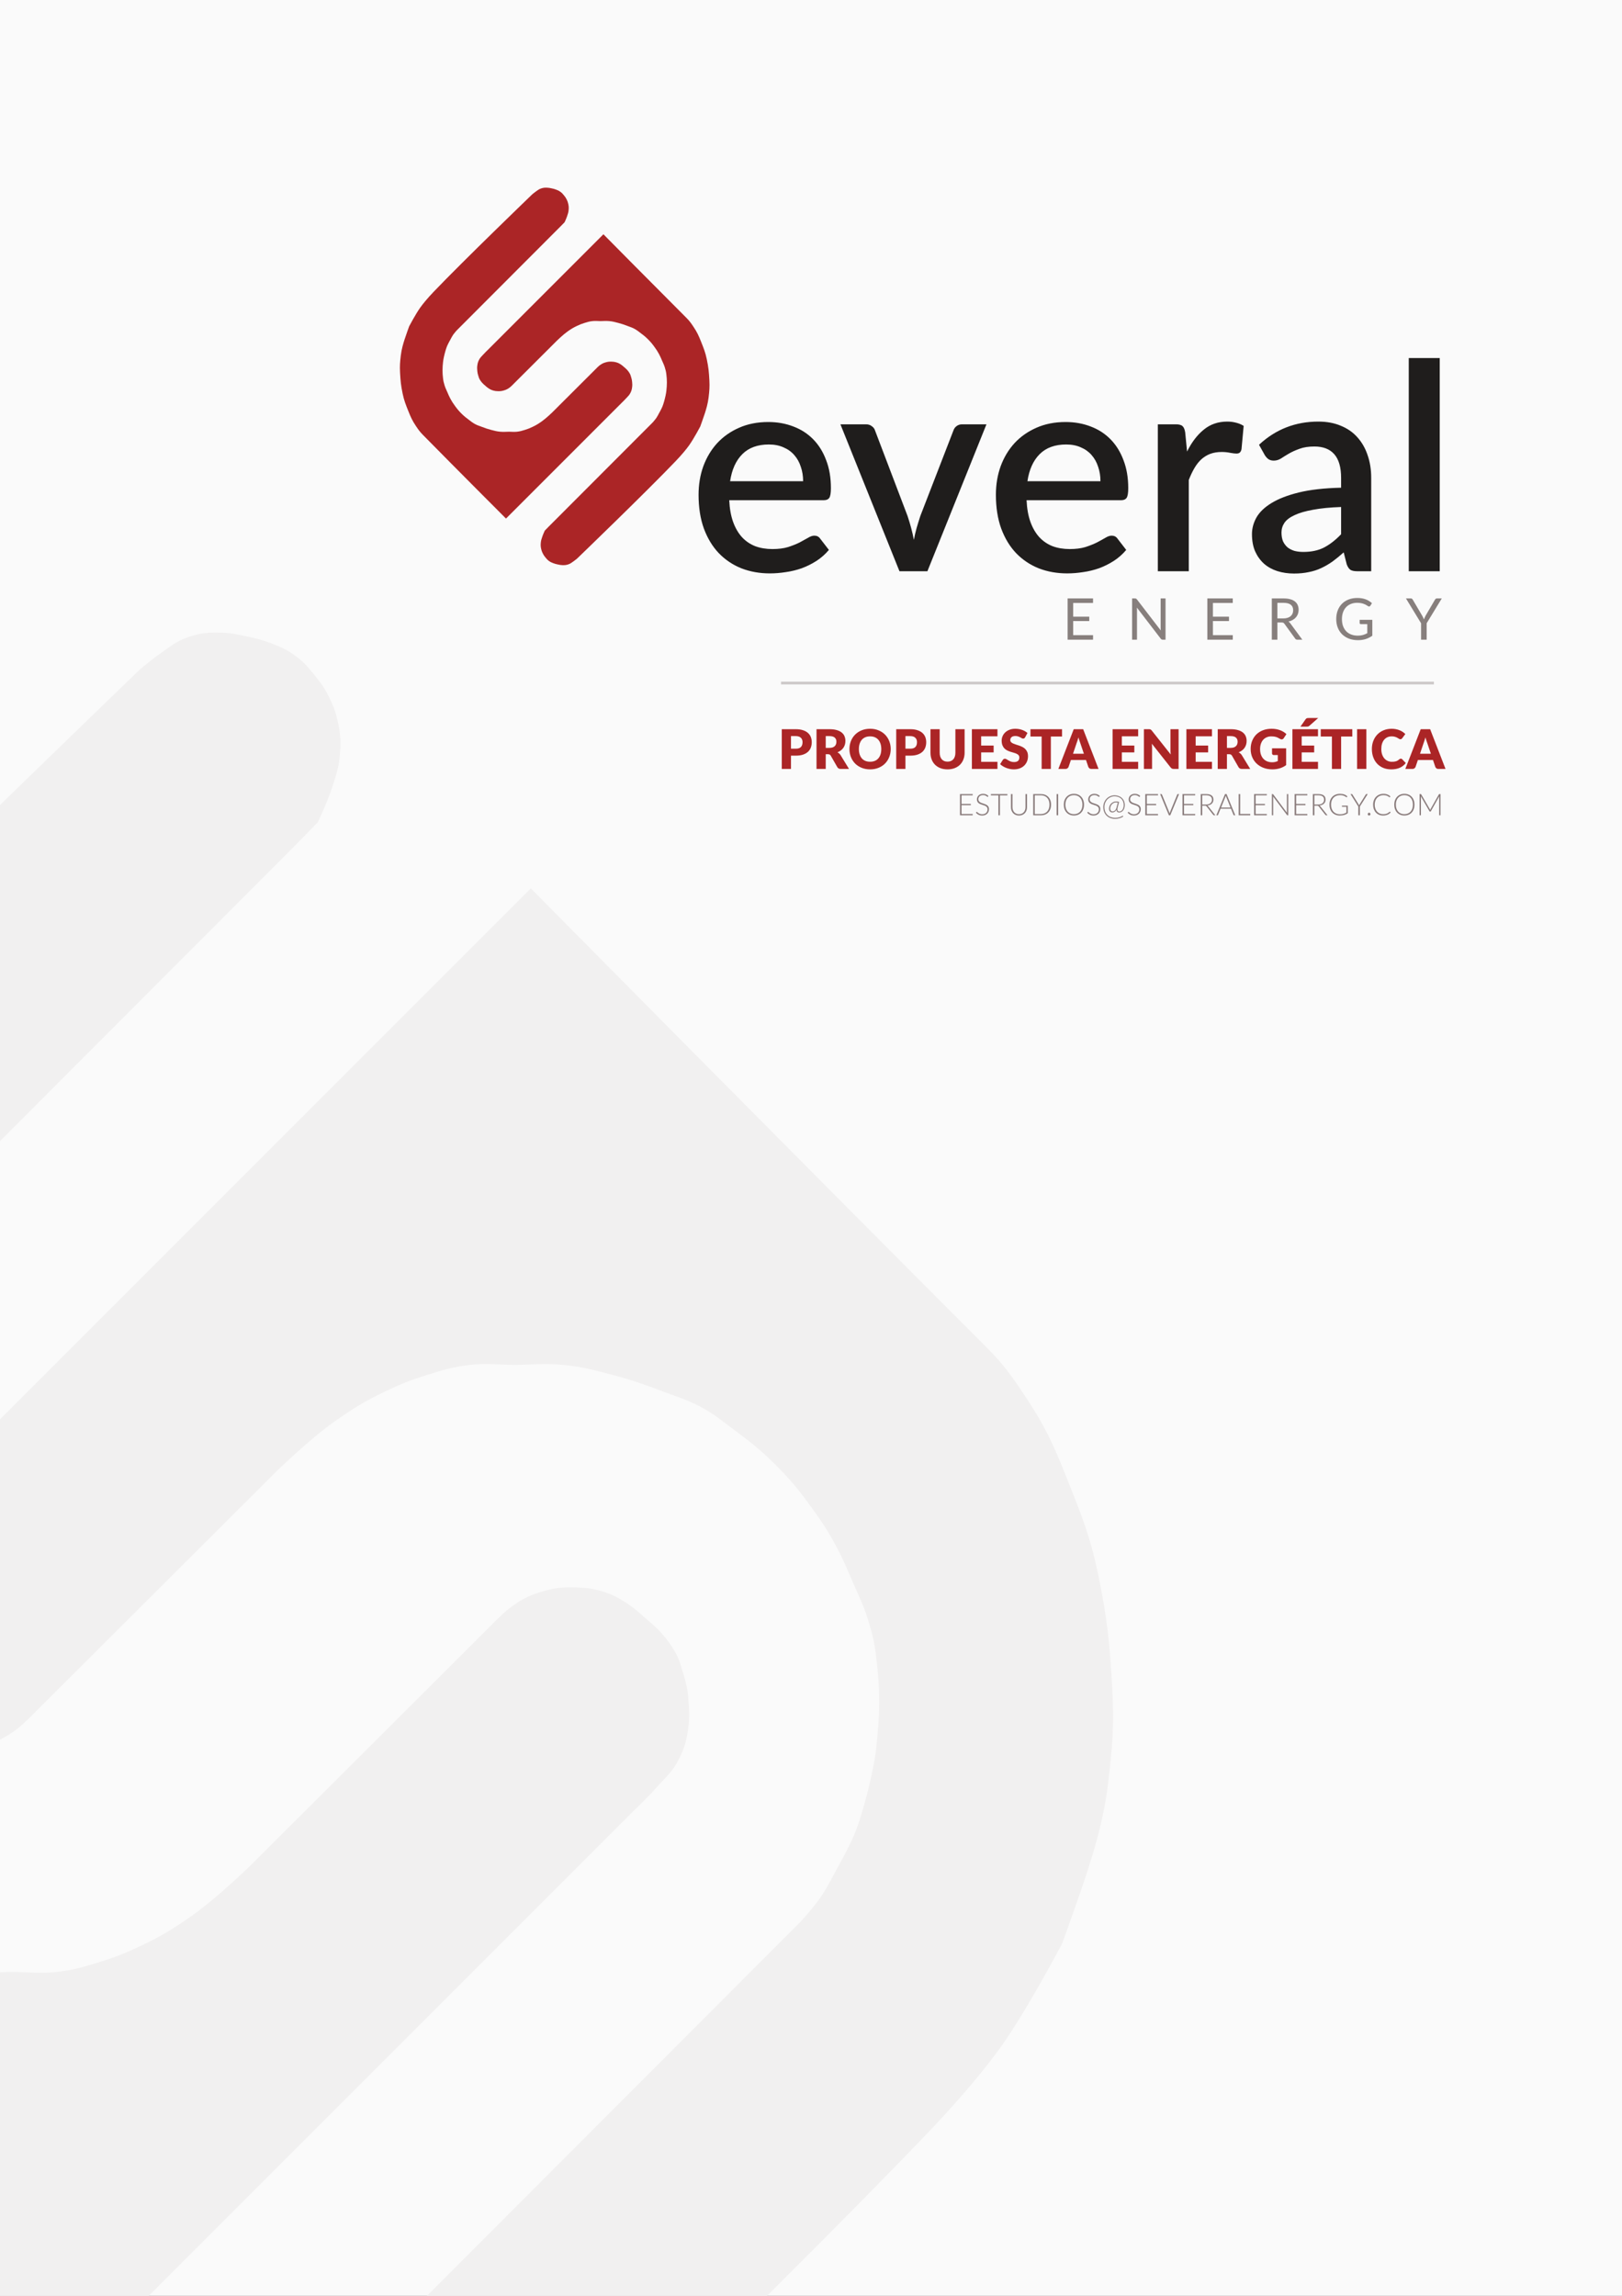 <svg width="595" height="842" viewBox="0 0 595 842" fill="none" xmlns="http://www.w3.org/2000/svg">
<rect x="0" y="0" width="595" height="842" fill="#333333" stroke="none"/>
<g clip-path="url(#clip0_2225_13351)">
<rect width="595" height="842" fill="#FAFAFA"/>
<path d="M-168.516 729.714C-101.38 798.004 -1.421 897.964 -1.421 897.964L231.9 664.642C231.9 664.642 237.335 659.468 240.526 655.88C244.103 651.859 246.669 649.889 249.085 645.08C251.172 640.926 251.841 638.274 252.481 633.669C253.065 629.465 252.811 627.032 252.481 622.801C252.196 619.139 251.64 617.079 250.58 613.563C249.576 610.234 249.17 608.397 247.387 605.412C245.819 602.789 244.784 601.392 242.768 599.095C240.54 596.556 239.001 595.401 236.451 593.186C234.23 591.257 233.053 590.069 230.609 588.431C226.914 585.954 224.63 584.698 220.353 583.473C216.952 582.498 214.922 582.301 211.387 582.182C206.773 582.027 204.087 582.249 199.636 583.473C194.83 584.793 192.185 586.068 188.089 588.907C185.016 591.035 180.956 595.291 180.956 595.291L91.839 684.205C91.839 684.205 79.613 696.092 70.715 702.341C63.745 707.235 59.656 709.819 51.968 713.48C46.151 716.251 42.77 717.614 36.617 719.526C30.582 721.4 27.135 722.47 20.858 723.194C14.534 723.923 10.126 723.194 4.556 723.194C-1.014 723.194 -6.323 723.872 -13.24 723.194C-20.431 722.488 -24.387 721.363 -31.376 719.526C-38.694 717.602 -42.708 716.16 -49.783 713.48C-56.008 711.123 -59.724 710.176 -65.474 706.824C-69.34 704.57 -71.264 702.914 -74.848 700.235L-75.182 699.985C-81.477 695.279 -85.145 692.537 -90.81 686.922C-96.638 681.145 -99.581 677.537 -104.395 670.892C-108.319 665.474 -110.403 662.319 -113.565 656.424C-116.201 651.508 -117.322 648.567 -119.542 643.45C-121.811 638.222 -123.355 635.376 -125.044 629.933C-126.741 624.462 -127.526 621.293 -128.169 615.601C-128.873 609.354 -129.187 605.789 -129.187 599.503C-129.187 593.11 -128.772 589.497 -128.169 583.133C-127.559 576.706 -125.044 566.899 -125.044 566.899C-125.044 566.899 -122.644 557.184 -120.221 551.276C-118.043 545.964 -113.565 538.167 -113.565 538.167C-113.565 538.167 -110.124 531.349 -107.316 527.367C-104.894 523.933 -100.455 519.08 -100.455 519.08L108.413 309.94L116.564 301.585C116.564 301.585 120.048 294.232 121.658 289.291C123.165 284.667 124.197 282.043 124.647 277.2C125.092 272.412 124.986 269.605 123.968 264.906C123.195 261.34 122.502 259.36 120.911 256.076C119.215 252.573 117.924 250.748 115.477 247.721C112.765 244.366 111.149 242.427 107.598 239.978C104.649 237.944 102.722 237.189 99.379 235.902C95.985 234.596 93.97 234.145 90.413 233.389C86.821 232.625 84.779 232.122 81.107 232.03C76.673 231.919 74.062 232.057 69.832 233.389C64.901 234.941 62.594 237.023 58.352 239.978C55.47 241.985 51.288 245.547 51.288 245.547C51.288 245.547 -86.41 378.136 -147.12 441.646C-158.685 453.745 -168.206 465.148 -173.95 473.231C-183.702 486.954 -196.365 511.065 -196.365 511.065C-196.365 511.065 -202.954 529.291 -205.603 537.555C-208.252 545.82 -211.614 556.761 -213.142 569.48C-214.769 583.017 -215.437 590.779 -214.704 604.393C-213.815 620.906 -212.903 630.111 -209.542 646.303C-206.625 660.352 -203.304 668.429 -197.995 681.759C-193.162 693.894 -190.089 700.708 -182.848 711.578C-177.844 719.091 -174.844 723.277 -168.516 729.714Z" fill="#F1F0F0"/>
<path d="M361.82 494.051C294.063 426.294 194.725 325.801 194.725 325.801L-38.596 559.122C-38.596 559.122 -44.031 564.297 -47.222 567.885C-50.798 571.906 -53.364 573.876 -55.781 578.685C-57.868 582.839 -58.537 585.491 -59.177 590.096C-59.761 594.3 -59.507 596.733 -59.177 600.964C-58.892 604.625 -58.336 606.685 -57.275 610.202C-56.271 613.531 -55.866 615.367 -54.083 618.353C-52.515 620.976 -51.48 622.373 -49.464 624.67C-47.235 627.209 -45.697 628.364 -43.147 630.579C-40.926 632.508 -39.748 633.696 -37.305 635.334C-33.61 637.811 -31.326 639.067 -27.049 640.292C-23.648 641.266 -21.618 641.464 -18.082 641.583C-13.469 641.738 -10.783 641.516 -6.332 640.292C-1.526 638.971 1.119 637.697 5.216 634.858C8.289 632.729 12.348 628.473 12.348 628.473L101.465 539.56C101.465 539.56 113.691 527.673 122.589 521.424C129.559 516.53 133.648 513.946 141.337 510.285C147.154 507.514 150.535 506.151 156.688 504.239C162.722 502.365 166.169 501.295 172.446 500.571C178.77 499.842 183.178 500.571 188.748 500.571C194.318 500.571 199.628 499.893 206.544 500.571C213.736 501.277 217.692 502.402 224.68 504.239C231.998 506.163 236.012 507.605 243.088 510.285C249.313 512.642 253.028 513.589 258.778 516.941C262.644 519.194 264.568 520.851 268.152 523.53L268.487 523.78C274.781 528.486 278.449 531.227 284.114 536.843C289.942 542.62 292.885 546.228 297.699 552.873C301.623 558.291 303.707 561.446 306.869 567.341C309.506 572.257 310.626 575.197 312.846 580.315C315.115 585.543 316.66 588.389 318.348 593.832C320.046 599.303 320.831 602.472 321.473 608.164C322.177 614.411 322.492 617.975 322.492 624.262C322.492 630.655 322.077 634.268 321.473 640.632C320.863 647.059 318.348 656.866 318.348 656.866C318.348 656.866 315.948 666.581 313.526 672.489C311.347 677.801 306.869 685.598 306.869 685.598C306.869 685.598 303.428 692.416 300.62 696.398C298.199 699.832 293.759 704.685 293.759 704.685L84.891 913.825L76.74 922.18C76.74 922.18 73.257 929.533 71.646 934.474C70.139 939.098 69.108 941.722 68.657 946.565C68.212 951.352 68.318 954.159 69.337 958.859C70.109 962.425 70.802 964.405 72.393 967.689C74.09 971.192 75.38 973.017 77.827 976.044C80.539 979.399 82.155 981.338 85.706 983.787C88.656 985.821 90.582 986.576 93.925 987.863C97.319 989.169 99.334 989.62 102.891 990.376C106.484 991.14 108.525 991.642 112.197 991.734C116.631 991.846 119.242 991.708 123.472 990.376C128.403 988.824 130.71 986.741 134.952 983.787C137.834 981.779 142.016 978.217 142.016 978.217C142.016 978.217 279.714 845.629 340.424 782.119C351.989 770.02 361.51 758.617 367.254 750.534C377.006 736.811 389.669 712.7 389.669 712.7C389.669 712.7 396.258 694.474 398.907 686.209C401.556 677.945 404.918 667.004 406.446 654.285C408.073 640.748 408.741 632.986 408.008 619.372C407.12 602.859 406.208 593.653 402.846 577.462C399.929 563.413 396.609 555.336 391.299 542.005C386.466 529.871 383.393 523.057 376.152 512.186C371.148 504.673 368.203 500.434 361.82 494.051Z" fill="#F1F0F0"/>
<path d="M291.917 274.58C292.797 274.58 293.431 274.37 293.817 273.95C294.204 273.53 294.397 272.943 294.397 272.19C294.397 271.857 294.347 271.553 294.247 271.28C294.147 271.007 293.994 270.773 293.787 270.58C293.587 270.38 293.331 270.227 293.017 270.12C292.711 270.013 292.344 269.96 291.917 269.96H290.157V274.58H291.917ZM291.917 267.43C292.944 267.43 293.824 267.553 294.557 267.8C295.297 268.04 295.904 268.373 296.377 268.8C296.857 269.227 297.211 269.73 297.437 270.31C297.664 270.89 297.777 271.517 297.777 272.19C297.777 272.917 297.661 273.583 297.427 274.19C297.194 274.797 296.837 275.317 296.357 275.75C295.877 276.183 295.267 276.523 294.527 276.77C293.794 277.01 292.924 277.13 291.917 277.13H290.157V282H286.777V267.43H291.917ZM304.262 274.28C304.722 274.28 305.112 274.223 305.432 274.11C305.759 273.99 306.026 273.827 306.232 273.62C306.439 273.413 306.589 273.173 306.682 272.9C306.776 272.62 306.822 272.32 306.822 272C306.822 271.36 306.612 270.86 306.192 270.5C305.779 270.14 305.136 269.96 304.262 269.96H302.902V274.28H304.262ZM311.442 282H308.382C307.816 282 307.409 281.787 307.162 281.36L304.742 277.13C304.629 276.95 304.502 276.82 304.362 276.74C304.222 276.653 304.022 276.61 303.762 276.61H302.902V282H299.522V267.43H304.262C305.316 267.43 306.212 267.54 306.952 267.76C307.699 267.973 308.306 268.273 308.772 268.66C309.246 269.047 309.589 269.503 309.802 270.03C310.016 270.557 310.122 271.13 310.122 271.75C310.122 272.223 310.059 272.67 309.932 273.09C309.806 273.51 309.619 273.9 309.372 274.26C309.126 274.613 308.819 274.93 308.452 275.21C308.092 275.49 307.676 275.72 307.202 275.9C307.422 276.013 307.629 276.157 307.822 276.33C308.016 276.497 308.189 276.697 308.342 276.93L311.442 282ZM326.743 274.71C326.743 275.763 326.56 276.743 326.193 277.65C325.833 278.557 325.323 279.347 324.663 280.02C324.003 280.687 323.206 281.21 322.273 281.59C321.346 281.97 320.316 282.16 319.183 282.16C318.05 282.16 317.016 281.97 316.083 281.59C315.15 281.21 314.35 280.687 313.683 280.02C313.023 279.347 312.51 278.557 312.143 277.65C311.783 276.743 311.603 275.763 311.603 274.71C311.603 273.657 311.783 272.677 312.143 271.77C312.51 270.863 313.023 270.077 313.683 269.41C314.35 268.743 315.15 268.22 316.083 267.84C317.016 267.46 318.05 267.27 319.183 267.27C320.316 267.27 321.346 267.463 322.273 267.85C323.206 268.23 324.003 268.753 324.663 269.42C325.323 270.087 325.833 270.873 326.193 271.78C326.56 272.687 326.743 273.663 326.743 274.71ZM323.283 274.71C323.283 273.99 323.19 273.343 323.003 272.77C322.816 272.19 322.546 271.7 322.193 271.3C321.846 270.9 321.42 270.593 320.913 270.38C320.406 270.167 319.83 270.06 319.183 270.06C318.53 270.06 317.946 270.167 317.433 270.38C316.926 270.593 316.496 270.9 316.143 271.3C315.796 271.7 315.53 272.19 315.343 272.77C315.156 273.343 315.063 273.99 315.063 274.71C315.063 275.437 315.156 276.09 315.343 276.67C315.53 277.243 315.796 277.73 316.143 278.13C316.496 278.53 316.926 278.837 317.433 279.05C317.946 279.257 318.53 279.36 319.183 279.36C319.83 279.36 320.406 279.257 320.913 279.05C321.42 278.837 321.846 278.53 322.193 278.13C322.546 277.73 322.816 277.243 323.003 276.67C323.19 276.09 323.283 275.437 323.283 274.71ZM333.902 274.58C334.782 274.58 335.415 274.37 335.802 273.95C336.189 273.53 336.382 272.943 336.382 272.19C336.382 271.857 336.332 271.553 336.232 271.28C336.132 271.007 335.979 270.773 335.772 270.58C335.572 270.38 335.315 270.227 335.002 270.12C334.695 270.013 334.329 269.96 333.902 269.96H332.142V274.58H333.902ZM333.902 267.43C334.929 267.43 335.809 267.553 336.542 267.8C337.282 268.04 337.889 268.373 338.362 268.8C338.842 269.227 339.195 269.73 339.422 270.31C339.649 270.89 339.762 271.517 339.762 272.19C339.762 272.917 339.645 273.583 339.412 274.19C339.179 274.797 338.822 275.317 338.342 275.75C337.862 276.183 337.252 276.523 336.512 276.77C335.779 277.01 334.909 277.13 333.902 277.13H332.142V282H328.762V267.43H333.902ZM347.587 279.33C348.04 279.33 348.444 279.257 348.797 279.11C349.157 278.957 349.46 278.74 349.707 278.46C349.954 278.18 350.14 277.84 350.267 277.44C350.4 277.033 350.467 276.573 350.467 276.06V267.43H353.847V276.06C353.847 276.953 353.7 277.773 353.407 278.52C353.12 279.267 352.707 279.91 352.167 280.45C351.627 280.99 350.97 281.41 350.197 281.71C349.424 282.01 348.554 282.16 347.587 282.16C346.614 282.16 345.74 282.01 344.967 281.71C344.194 281.41 343.537 280.99 342.997 280.45C342.457 279.91 342.044 279.267 341.757 278.52C341.47 277.773 341.327 276.953 341.327 276.06V267.43H344.707V276.05C344.707 276.563 344.77 277.023 344.897 277.43C345.03 277.83 345.22 278.173 345.467 278.46C345.714 278.74 346.014 278.957 346.367 279.11C346.727 279.257 347.134 279.33 347.587 279.33ZM359.917 270.03V273.43H364.497V275.93H359.917V279.4H365.897V282H356.517V267.43H365.897V270.03H359.917ZM376.062 270.39C375.962 270.55 375.856 270.67 375.742 270.75C375.636 270.83 375.496 270.87 375.322 270.87C375.169 270.87 375.002 270.823 374.822 270.73C374.649 270.63 374.449 270.52 374.222 270.4C374.002 270.28 373.749 270.173 373.462 270.08C373.176 269.98 372.849 269.93 372.482 269.93C371.849 269.93 371.376 270.067 371.062 270.34C370.756 270.607 370.602 270.97 370.602 271.43C370.602 271.723 370.696 271.967 370.882 272.16C371.069 272.353 371.312 272.52 371.612 272.66C371.919 272.8 372.266 272.93 372.652 273.05C373.046 273.163 373.446 273.293 373.852 273.44C374.259 273.58 374.656 273.747 375.042 273.94C375.436 274.133 375.782 274.38 376.082 274.68C376.389 274.98 376.636 275.347 376.822 275.78C377.009 276.207 377.102 276.723 377.102 277.33C377.102 278.003 376.986 278.633 376.752 279.22C376.519 279.807 376.179 280.32 375.732 280.76C375.292 281.193 374.746 281.537 374.092 281.79C373.446 282.037 372.709 282.16 371.882 282.16C371.429 282.16 370.966 282.113 370.492 282.02C370.026 281.927 369.572 281.797 369.132 281.63C368.692 281.457 368.279 281.253 367.892 281.02C367.506 280.787 367.169 280.527 366.882 280.24L367.882 278.66C367.962 278.547 368.066 278.453 368.192 278.38C368.326 278.3 368.469 278.26 368.622 278.26C368.822 278.26 369.022 278.323 369.222 278.45C369.429 278.577 369.659 278.717 369.912 278.87C370.172 279.023 370.469 279.163 370.802 279.29C371.136 279.417 371.529 279.48 371.982 279.48C372.596 279.48 373.072 279.347 373.412 279.08C373.752 278.807 373.922 278.377 373.922 277.79C373.922 277.45 373.829 277.173 373.642 276.96C373.456 276.747 373.209 276.57 372.902 276.43C372.602 276.29 372.259 276.167 371.872 276.06C371.486 275.953 371.089 275.837 370.682 275.71C370.276 275.577 369.879 275.417 369.492 275.23C369.106 275.037 368.759 274.787 368.452 274.48C368.152 274.167 367.909 273.78 367.722 273.32C367.536 272.853 367.442 272.28 367.442 271.6C367.442 271.053 367.552 270.52 367.772 270C367.992 269.48 368.316 269.017 368.742 268.61C369.169 268.203 369.692 267.88 370.312 267.64C370.932 267.393 371.642 267.27 372.442 267.27C372.889 267.27 373.322 267.307 373.742 267.38C374.169 267.447 374.572 267.55 374.952 267.69C375.332 267.823 375.686 267.987 376.012 268.18C376.346 268.367 376.642 268.58 376.902 268.82L376.062 270.39ZM389.586 270.11H385.486V282H382.106V270.11H378.006V267.43H389.586V270.11ZM397.608 276.43L396.258 272.44C396.158 272.187 396.051 271.89 395.938 271.55C395.825 271.203 395.711 270.83 395.598 270.43C395.498 270.837 395.391 271.213 395.278 271.56C395.165 271.907 395.058 272.207 394.958 272.46L393.618 276.43H397.608ZM402.978 282H400.358C400.065 282 399.828 281.933 399.648 281.8C399.468 281.66 399.331 281.483 399.238 281.27L398.378 278.73H392.838L391.978 281.27C391.905 281.457 391.771 281.627 391.578 281.78C391.391 281.927 391.158 282 390.878 282H388.238L393.878 267.43H397.338L402.978 282ZM411.532 270.03V273.43H416.112V275.93H411.532V279.4H417.512V282H408.132V267.43H417.512V270.03H411.532ZM432.347 267.43V282H430.587C430.327 282 430.107 281.96 429.927 281.88C429.754 281.793 429.58 281.647 429.407 281.44L422.537 272.75C422.564 273.01 422.58 273.263 422.587 273.51C422.6 273.75 422.607 273.977 422.607 274.19V282H419.627V267.43H421.407C421.554 267.43 421.677 267.437 421.777 267.45C421.877 267.463 421.967 267.49 422.047 267.53C422.127 267.563 422.204 267.613 422.277 267.68C422.35 267.747 422.434 267.837 422.527 267.95L429.457 276.7C429.424 276.42 429.4 276.15 429.387 275.89C429.374 275.623 429.367 275.373 429.367 275.14V267.43H432.347ZM438.604 270.03V273.43H443.184V275.93H438.604V279.4H444.584V282H435.204V267.43H444.584V270.03H438.604ZM451.439 274.28C451.899 274.28 452.289 274.223 452.609 274.11C452.935 273.99 453.202 273.827 453.409 273.62C453.615 273.413 453.765 273.173 453.859 272.9C453.952 272.62 453.999 272.32 453.999 272C453.999 271.36 453.789 270.86 453.369 270.5C452.955 270.14 452.312 269.96 451.439 269.96H450.079V274.28H451.439ZM458.619 282H455.559C454.992 282 454.585 281.787 454.339 281.36L451.919 277.13C451.805 276.95 451.679 276.82 451.539 276.74C451.399 276.653 451.199 276.61 450.939 276.61H450.079V282H446.699V267.43H451.439C452.492 267.43 453.389 267.54 454.129 267.76C454.875 267.973 455.482 268.273 455.949 268.66C456.422 269.047 456.765 269.503 456.979 270.03C457.192 270.557 457.299 271.13 457.299 271.75C457.299 272.223 457.235 272.67 457.109 273.09C456.982 273.51 456.795 273.9 456.549 274.26C456.302 274.613 455.995 274.93 455.629 275.21C455.269 275.49 454.852 275.72 454.379 275.9C454.599 276.013 454.805 276.157 454.999 276.33C455.192 276.497 455.365 276.697 455.519 276.93L458.619 282ZM466.619 274.45H471.799V280.6C471.053 281.147 470.256 281.543 469.409 281.79C468.569 282.037 467.689 282.16 466.769 282.16C465.569 282.16 464.476 281.973 463.489 281.6C462.509 281.22 461.669 280.7 460.969 280.04C460.269 279.373 459.729 278.587 459.349 277.68C458.969 276.767 458.779 275.777 458.779 274.71C458.779 273.623 458.959 272.627 459.319 271.72C459.679 270.807 460.193 270.02 460.859 269.36C461.533 268.7 462.343 268.187 463.289 267.82C464.243 267.453 465.306 267.27 466.479 267.27C467.086 267.27 467.656 267.32 468.189 267.42C468.723 267.52 469.213 267.657 469.659 267.83C470.113 268.003 470.526 268.21 470.899 268.45C471.273 268.69 471.606 268.95 471.899 269.23L470.919 270.72C470.766 270.953 470.566 271.097 470.319 271.15C470.079 271.203 469.819 271.143 469.539 270.97C469.273 270.81 469.019 270.673 468.779 270.56C468.546 270.44 468.306 270.343 468.059 270.27C467.813 270.197 467.553 270.143 467.279 270.11C467.006 270.077 466.699 270.06 466.359 270.06C465.726 270.06 465.156 270.173 464.649 270.4C464.143 270.62 463.709 270.933 463.349 271.34C462.996 271.747 462.723 272.237 462.529 272.81C462.336 273.377 462.239 274.01 462.239 274.71C462.239 275.483 462.346 276.17 462.559 276.77C462.773 277.37 463.073 277.877 463.459 278.29C463.853 278.703 464.319 279.02 464.859 279.24C465.406 279.453 466.009 279.56 466.669 279.56C467.076 279.56 467.443 279.52 467.769 279.44C468.103 279.36 468.426 279.253 468.739 279.12V276.91H467.299C467.086 276.91 466.919 276.853 466.799 276.74C466.679 276.627 466.619 276.483 466.619 276.31V274.45ZM477.502 270.03V273.43H482.082V275.93H477.502V279.4H483.482V282H474.102V267.43H483.482V270.03H477.502ZM483.552 263.33L480.322 266.18C480.242 266.253 480.166 266.31 480.092 266.35C480.019 266.39 479.942 266.42 479.862 266.44C479.782 266.46 479.696 266.473 479.602 266.48C479.516 266.487 479.416 266.49 479.302 266.49H477.042L478.932 263.79C479.012 263.683 479.089 263.6 479.162 263.54C479.242 263.473 479.326 263.427 479.412 263.4C479.506 263.367 479.609 263.347 479.722 263.34C479.842 263.333 479.979 263.33 480.132 263.33H483.552ZM496.067 270.11H491.967V282H488.587V270.11H484.487V267.43H496.067V270.11ZM501.215 282H497.815V267.43H501.215V282ZM513.876 278.23C513.956 278.23 514.036 278.247 514.116 278.28C514.196 278.307 514.272 278.357 514.346 278.43L515.686 279.84C515.099 280.607 514.362 281.187 513.476 281.58C512.596 281.967 511.552 282.16 510.346 282.16C509.239 282.16 508.246 281.973 507.366 281.6C506.492 281.22 505.749 280.7 505.136 280.04C504.529 279.373 504.062 278.587 503.736 277.68C503.409 276.767 503.246 275.777 503.246 274.71C503.246 273.623 503.422 272.627 503.776 271.72C504.129 270.807 504.626 270.02 505.266 269.36C505.906 268.7 506.672 268.187 507.566 267.82C508.459 267.453 509.442 267.27 510.516 267.27C511.062 267.27 511.576 267.32 512.056 267.42C512.542 267.513 512.996 267.647 513.416 267.82C513.836 267.987 514.222 268.19 514.576 268.43C514.929 268.67 515.242 268.93 515.516 269.21L514.376 270.74C514.302 270.833 514.216 270.92 514.116 271C514.016 271.073 513.876 271.11 513.696 271.11C513.576 271.11 513.462 271.083 513.356 271.03C513.249 270.977 513.136 270.913 513.016 270.84C512.896 270.76 512.762 270.677 512.616 270.59C512.476 270.497 512.306 270.413 512.106 270.34C511.912 270.26 511.682 270.193 511.416 270.14C511.156 270.087 510.849 270.06 510.496 270.06C509.936 270.06 509.422 270.163 508.956 270.37C508.496 270.577 508.096 270.88 507.756 271.28C507.422 271.673 507.162 272.16 506.976 272.74C506.796 273.313 506.706 273.97 506.706 274.71C506.706 275.457 506.806 276.12 507.006 276.7C507.212 277.28 507.489 277.77 507.836 278.17C508.189 278.563 508.599 278.863 509.066 279.07C509.532 279.277 510.032 279.38 510.566 279.38C510.872 279.38 511.152 279.367 511.406 279.34C511.659 279.307 511.896 279.257 512.116 279.19C512.336 279.117 512.542 279.023 512.736 278.91C512.929 278.79 513.126 278.64 513.326 278.46C513.406 278.393 513.492 278.34 513.586 278.3C513.679 278.253 513.776 278.23 513.876 278.23ZM524.891 276.43L523.541 272.44C523.441 272.187 523.335 271.89 523.221 271.55C523.108 271.203 522.995 270.83 522.881 270.43C522.781 270.837 522.675 271.213 522.561 271.56C522.448 271.907 522.341 272.207 522.241 272.46L520.901 276.43H524.891ZM530.261 282H527.641C527.348 282 527.111 281.933 526.931 281.8C526.751 281.66 526.615 281.483 526.521 281.27L525.661 278.73H520.121L519.261 281.27C519.188 281.457 519.055 281.627 518.861 281.78C518.675 281.927 518.441 282 518.161 282H515.521L521.161 267.43H524.621L530.261 282Z" fill="#AB2526"/>
<path d="M356.819 291.217V291.685H352.722V294.831H356.132V295.287H352.722V298.532H356.819V299H352.155V291.217H356.819ZM362.444 292.163C362.411 292.226 362.363 292.257 362.301 292.257C362.253 292.257 362.191 292.224 362.114 292.158C362.04 292.088 361.939 292.013 361.811 291.932C361.683 291.848 361.521 291.771 361.327 291.701C361.136 291.632 360.9 291.597 360.618 291.597C360.335 291.597 360.086 291.637 359.87 291.718C359.657 291.799 359.477 291.909 359.331 292.048C359.188 292.187 359.078 292.349 359.001 292.532C358.927 292.715 358.891 292.908 358.891 293.109C358.891 293.373 358.946 293.592 359.056 293.764C359.169 293.936 359.318 294.083 359.501 294.204C359.684 294.325 359.892 294.428 360.123 294.512C360.357 294.593 360.597 294.673 360.843 294.754C361.089 294.835 361.327 294.924 361.558 295.023C361.793 295.119 362.002 295.24 362.185 295.386C362.368 295.533 362.515 295.715 362.625 295.931C362.739 296.144 362.796 296.409 362.796 296.728C362.796 297.055 362.739 297.363 362.625 297.652C362.515 297.938 362.354 298.188 362.141 298.4C361.928 298.613 361.668 298.782 361.36 298.906C361.052 299.028 360.7 299.088 360.304 299.088C359.791 299.088 359.349 298.998 358.979 298.819C358.608 298.635 358.284 298.386 358.005 298.07L358.159 297.828C358.203 297.773 358.254 297.746 358.313 297.746C358.346 297.746 358.388 297.768 358.44 297.812C358.491 297.856 358.553 297.911 358.627 297.977C358.7 298.039 358.788 298.109 358.891 298.186C358.993 298.259 359.112 298.329 359.248 298.395C359.384 298.457 359.54 298.51 359.716 298.554C359.892 298.598 360.091 298.62 360.315 298.62C360.623 298.62 360.898 298.575 361.14 298.483C361.382 298.388 361.586 298.259 361.751 298.098C361.919 297.937 362.048 297.746 362.136 297.526C362.224 297.302 362.268 297.064 362.268 296.811C362.268 296.536 362.211 296.31 362.097 296.134C361.987 295.955 361.84 295.806 361.657 295.689C361.474 295.568 361.265 295.467 361.03 295.386C360.799 295.306 360.561 295.227 360.315 295.15C360.069 295.073 359.829 294.987 359.595 294.891C359.364 294.796 359.156 294.675 358.973 294.528C358.79 294.378 358.641 294.193 358.528 293.973C358.418 293.749 358.363 293.471 358.363 293.137C358.363 292.877 358.412 292.625 358.511 292.383C358.61 292.141 358.755 291.929 358.946 291.745C359.136 291.558 359.371 291.41 359.65 291.3C359.932 291.186 360.253 291.129 360.612 291.129C361.015 291.129 361.377 291.194 361.696 291.322C362.018 291.45 362.312 291.646 362.576 291.91L362.444 292.163ZM369.538 291.217V291.696H366.805V299H366.244V291.696H363.494V291.217H369.538ZM373.795 298.598C374.169 298.598 374.502 298.534 374.796 298.406C375.093 298.274 375.344 298.092 375.549 297.861C375.754 297.63 375.91 297.359 376.017 297.047C376.127 296.732 376.182 296.393 376.182 296.03V291.217H376.743V296.03C376.743 296.459 376.675 296.86 376.539 297.234C376.403 297.605 376.207 297.929 375.951 298.208C375.698 298.483 375.388 298.699 375.021 298.857C374.658 299.015 374.249 299.094 373.795 299.094C373.34 299.094 372.929 299.015 372.563 298.857C372.2 298.699 371.89 298.483 371.633 298.208C371.38 297.929 371.186 297.605 371.05 297.234C370.914 296.86 370.847 296.459 370.847 296.03V291.217H371.413V296.024C371.413 296.387 371.466 296.727 371.573 297.042C371.683 297.354 371.838 297.625 372.04 297.856C372.245 298.087 372.495 298.268 372.788 298.4C373.085 298.532 373.421 298.598 373.795 298.598ZM385.564 295.106C385.564 295.707 385.474 296.248 385.294 296.728C385.114 297.209 384.861 297.618 384.535 297.955C384.209 298.292 383.818 298.551 383.364 298.73C382.909 298.91 382.405 299 381.851 299H379.013V291.217H381.851C382.405 291.217 382.909 291.307 383.364 291.487C383.818 291.667 384.209 291.925 384.535 292.262C384.861 292.6 385.114 293.009 385.294 293.489C385.474 293.969 385.564 294.508 385.564 295.106ZM384.981 295.106C384.981 294.563 384.905 294.079 384.755 293.654C384.605 293.229 384.392 292.869 384.117 292.576C383.846 292.283 383.518 292.059 383.133 291.905C382.748 291.751 382.32 291.674 381.851 291.674H379.58V298.543H381.851C382.32 298.543 382.748 298.466 383.133 298.312C383.518 298.158 383.846 297.935 384.117 297.641C384.392 297.348 384.605 296.989 384.755 296.563C384.905 296.138 384.981 295.652 384.981 295.106ZM388.168 299H387.601V291.217H388.168V299ZM397.654 295.106C397.654 295.707 397.564 296.254 397.384 296.745C397.204 297.233 396.951 297.651 396.625 297.999C396.299 298.344 395.908 298.611 395.454 298.802C394.999 298.989 394.495 299.083 393.941 299.083C393.395 299.083 392.894 298.989 392.44 298.802C391.985 298.611 391.594 298.344 391.268 297.999C390.942 297.651 390.687 297.233 390.504 296.745C390.324 296.254 390.234 295.707 390.234 295.106C390.234 294.508 390.324 293.966 390.504 293.478C390.687 292.987 390.942 292.569 391.268 292.224C391.594 291.876 391.985 291.606 392.44 291.415C392.894 291.225 393.395 291.129 393.941 291.129C394.495 291.129 394.999 291.225 395.454 291.415C395.908 291.602 396.299 291.87 396.625 292.218C396.951 292.567 397.204 292.987 397.384 293.478C397.564 293.966 397.654 294.508 397.654 295.106ZM397.071 295.106C397.071 294.563 396.995 294.076 396.845 293.643C396.695 293.21 396.482 292.844 396.207 292.543C395.936 292.242 395.608 292.013 395.223 291.855C394.838 291.694 394.41 291.613 393.941 291.613C393.479 291.613 393.056 291.694 392.671 291.855C392.289 292.013 391.959 292.242 391.681 292.543C391.406 292.844 391.191 293.21 391.037 293.643C390.887 294.076 390.812 294.563 390.812 295.106C390.812 295.652 390.887 296.142 391.037 296.574C391.191 297.003 391.406 297.368 391.681 297.669C391.959 297.97 392.289 298.199 392.671 298.356C393.056 298.514 393.479 298.593 393.941 298.593C394.41 298.593 394.838 298.514 395.223 298.356C395.608 298.199 395.936 297.97 396.207 297.669C396.482 297.368 396.695 297.003 396.845 296.574C396.995 296.142 397.071 295.652 397.071 295.106ZM403.278 292.163C403.245 292.226 403.198 292.257 403.135 292.257C403.088 292.257 403.025 292.224 402.948 292.158C402.875 292.088 402.774 292.013 402.646 291.932C402.518 291.848 402.356 291.771 402.162 291.701C401.971 291.632 401.735 291.597 401.452 291.597C401.17 291.597 400.921 291.637 400.704 291.718C400.492 291.799 400.312 291.909 400.165 292.048C400.022 292.187 399.912 292.349 399.835 292.532C399.762 292.715 399.725 292.908 399.725 293.109C399.725 293.373 399.78 293.592 399.89 293.764C400.004 293.936 400.153 294.083 400.336 294.204C400.519 294.325 400.726 294.428 400.957 294.512C401.192 294.593 401.432 294.673 401.678 294.754C401.924 294.835 402.162 294.924 402.393 295.023C402.628 295.119 402.837 295.24 403.02 295.386C403.203 295.533 403.35 295.715 403.46 295.931C403.574 296.144 403.63 296.409 403.63 296.728C403.63 297.055 403.574 297.363 403.46 297.652C403.35 297.938 403.189 298.188 402.976 298.4C402.763 298.613 402.503 298.782 402.195 298.906C401.887 299.028 401.535 299.088 401.139 299.088C400.626 299.088 400.184 298.998 399.813 298.819C399.443 298.635 399.119 298.386 398.84 298.07L398.994 297.828C399.038 297.773 399.089 297.746 399.148 297.746C399.181 297.746 399.223 297.768 399.274 297.812C399.326 297.856 399.388 297.911 399.461 297.977C399.535 298.039 399.623 298.109 399.725 298.186C399.828 298.259 399.947 298.329 400.083 298.395C400.219 298.457 400.374 298.51 400.55 298.554C400.726 298.598 400.926 298.62 401.15 298.62C401.458 298.62 401.733 298.575 401.975 298.483C402.217 298.388 402.42 298.259 402.585 298.098C402.754 297.937 402.882 297.746 402.97 297.526C403.058 297.302 403.102 297.064 403.102 296.811C403.102 296.536 403.046 296.31 402.932 296.134C402.822 295.955 402.675 295.806 402.492 295.689C402.309 295.568 402.1 295.467 401.865 295.386C401.634 295.306 401.396 295.227 401.15 295.15C400.904 295.073 400.664 294.987 400.429 294.891C400.198 294.796 399.991 294.675 399.808 294.528C399.625 294.378 399.476 294.193 399.362 293.973C399.252 293.749 399.197 293.471 399.197 293.137C399.197 292.877 399.247 292.625 399.346 292.383C399.445 292.141 399.59 291.929 399.78 291.745C399.971 291.558 400.206 291.41 400.484 291.3C400.767 291.186 401.088 291.129 401.447 291.129C401.85 291.129 402.211 291.194 402.53 291.322C402.853 291.45 403.146 291.646 403.41 291.91L403.278 292.163ZM410.555 297.966C410.232 297.966 409.988 297.882 409.823 297.713C409.662 297.541 409.577 297.295 409.57 296.976C409.365 297.317 409.132 297.564 408.872 297.718C408.615 297.869 408.336 297.944 408.036 297.944C407.83 297.944 407.652 297.909 407.502 297.839C407.352 297.766 407.227 297.667 407.128 297.542C407.029 297.418 406.954 297.271 406.903 297.102C406.855 296.934 406.831 296.752 406.831 296.558C406.831 296.246 406.89 295.935 407.007 295.623C407.128 295.308 407.302 295.025 407.53 294.776C407.761 294.523 408.043 294.318 408.377 294.16C408.71 294.002 409.09 293.923 409.515 293.923C409.709 293.923 409.891 293.94 410.06 293.973C410.232 294.006 410.386 294.054 410.522 294.116L410.021 296.024C409.977 296.193 409.944 296.345 409.922 296.481C409.904 296.613 409.895 296.732 409.895 296.838C409.895 297 409.915 297.132 409.955 297.234C409.995 297.333 410.049 297.412 410.115 297.471C410.184 297.53 410.263 297.57 410.351 297.592C410.439 297.61 410.531 297.619 410.626 297.619C410.835 297.619 411.035 297.564 411.226 297.454C411.416 297.344 411.585 297.189 411.732 296.987C411.878 296.782 411.994 296.534 412.078 296.244C412.166 295.955 412.21 295.63 412.21 295.271C412.21 294.728 412.12 294.255 411.941 293.852C411.765 293.445 411.523 293.108 411.215 292.84C410.91 292.572 410.555 292.372 410.148 292.24C409.741 292.108 409.308 292.042 408.85 292.042C408.347 292.042 407.871 292.14 407.42 292.334C406.972 292.528 406.578 292.8 406.237 293.148C405.9 293.496 405.63 293.912 405.429 294.396C405.231 294.877 405.132 295.405 405.132 295.98C405.132 296.629 405.234 297.201 405.44 297.696C405.649 298.188 405.931 298.6 406.287 298.934C406.642 299.264 407.057 299.513 407.53 299.682C408.006 299.854 408.512 299.941 409.048 299.941C409.59 299.941 410.085 299.878 410.533 299.754C410.984 299.629 411.392 299.447 411.759 299.209C411.785 299.191 411.816 299.181 411.853 299.181C411.904 299.181 411.941 299.207 411.963 299.259L412.045 299.462C411.634 299.733 411.182 299.942 410.687 300.089C410.195 300.236 409.649 300.309 409.048 300.309C408.443 300.309 407.878 300.212 407.354 300.018C406.829 299.827 406.373 299.546 405.984 299.176C405.595 298.809 405.289 298.358 405.066 297.823C404.842 297.284 404.73 296.67 404.73 295.98C404.73 295.368 404.838 294.8 405.055 294.275C405.271 293.751 405.566 293.296 405.94 292.912C406.314 292.526 406.75 292.226 407.249 292.009C407.748 291.789 408.281 291.679 408.85 291.679C409.341 291.679 409.812 291.756 410.263 291.91C410.714 292.061 411.112 292.288 411.457 292.592C411.805 292.893 412.082 293.267 412.287 293.714C412.496 294.162 412.601 294.681 412.601 295.271C412.601 295.671 412.547 296.035 412.441 296.365C412.335 296.695 412.188 296.98 412.001 297.218C411.818 297.453 411.601 297.636 411.352 297.768C411.103 297.9 410.837 297.966 410.555 297.966ZM408.135 297.581C408.267 297.581 408.402 297.559 408.542 297.515C408.685 297.471 408.82 297.392 408.949 297.278C409.081 297.161 409.203 297.005 409.317 296.811C409.431 296.613 409.526 296.362 409.603 296.057L410.043 294.352C409.955 294.327 409.863 294.308 409.768 294.297C409.676 294.283 409.568 294.275 409.444 294.275C409.114 294.275 408.813 294.343 408.542 294.479C408.274 294.611 408.045 294.785 407.854 295.001C407.667 295.218 407.52 295.462 407.414 295.733C407.311 296.001 407.26 296.272 407.26 296.547C407.26 296.694 407.278 296.831 407.315 296.959C407.352 297.084 407.407 297.192 407.48 297.284C407.553 297.376 407.643 297.449 407.75 297.504C407.86 297.555 407.988 297.581 408.135 297.581ZM418.115 292.163C418.082 292.226 418.034 292.257 417.972 292.257C417.924 292.257 417.862 292.224 417.785 292.158C417.711 292.088 417.611 292.013 417.482 291.932C417.354 291.848 417.193 291.771 416.998 291.701C416.808 291.632 416.571 291.597 416.289 291.597C416.006 291.597 415.757 291.637 415.541 291.718C415.328 291.799 415.148 291.909 415.002 292.048C414.859 292.187 414.749 292.349 414.672 292.532C414.598 292.715 414.562 292.908 414.562 293.109C414.562 293.373 414.617 293.592 414.727 293.764C414.84 293.936 414.989 294.083 415.172 294.204C415.356 294.325 415.563 294.428 415.794 294.512C416.028 294.593 416.269 294.673 416.514 294.754C416.76 294.835 416.998 294.924 417.229 295.023C417.464 295.119 417.673 295.24 417.856 295.386C418.04 295.533 418.186 295.715 418.296 295.931C418.41 296.144 418.467 296.409 418.467 296.728C418.467 297.055 418.41 297.363 418.296 297.652C418.186 297.938 418.025 298.188 417.812 298.4C417.6 298.613 417.339 298.782 417.031 298.906C416.723 299.028 416.371 299.088 415.975 299.088C415.462 299.088 415.02 298.998 414.65 298.819C414.279 298.635 413.955 298.386 413.676 298.07L413.83 297.828C413.874 297.773 413.926 297.746 413.984 297.746C414.017 297.746 414.059 297.768 414.111 297.812C414.162 297.856 414.224 297.911 414.298 297.977C414.371 298.039 414.459 298.109 414.562 298.186C414.664 298.259 414.784 298.329 414.919 298.395C415.055 298.457 415.211 298.51 415.387 298.554C415.563 298.598 415.763 298.62 415.986 298.62C416.294 298.62 416.569 298.575 416.811 298.483C417.053 298.388 417.257 298.259 417.422 298.098C417.59 297.937 417.719 297.746 417.807 297.526C417.895 297.302 417.939 297.064 417.939 296.811C417.939 296.536 417.882 296.31 417.768 296.134C417.658 295.955 417.512 295.806 417.328 295.689C417.145 295.568 416.936 295.467 416.701 295.386C416.47 295.306 416.232 295.227 415.986 295.15C415.741 295.073 415.5 294.987 415.266 294.891C415.035 294.796 414.828 294.675 414.644 294.528C414.461 294.378 414.312 294.193 414.199 293.973C414.089 293.749 414.034 293.471 414.034 293.137C414.034 292.877 414.083 292.625 414.182 292.383C414.281 292.141 414.426 291.929 414.617 291.745C414.807 291.558 415.042 291.41 415.321 291.3C415.603 291.186 415.924 291.129 416.283 291.129C416.687 291.129 417.048 291.194 417.367 291.322C417.689 291.45 417.983 291.646 418.247 291.91L418.115 292.163ZM424.791 291.217V291.685H420.694V294.831H424.104V295.287H420.694V298.532H424.791V299H420.127V291.217H424.791ZM425.581 291.217H426.027C426.078 291.217 426.12 291.232 426.153 291.261C426.186 291.287 426.212 291.322 426.23 291.366L428.881 297.823C428.951 297.992 429.008 298.171 429.052 298.362C429.092 298.164 429.145 297.984 429.211 297.823L431.857 291.366C431.875 291.326 431.901 291.291 431.934 291.261C431.97 291.232 432.014 291.217 432.066 291.217H432.506L429.294 299H428.793L425.581 291.217ZM438.435 291.217V291.685H434.338V294.831H437.748V295.287H434.338V298.532H438.435V299H433.771V291.217H438.435ZM441.024 295.48V299H440.463V291.217H442.448C443.346 291.217 444.017 291.392 444.461 291.74C444.905 292.085 445.127 292.592 445.127 293.263C445.127 293.56 445.075 293.832 444.973 294.077C444.87 294.323 444.721 294.539 444.527 294.726C444.336 294.91 444.105 295.062 443.834 295.183C443.563 295.3 443.257 295.377 442.916 295.414C443.004 295.469 443.082 295.542 443.152 295.634L445.831 299H445.341C445.282 299 445.231 298.989 445.187 298.967C445.147 298.945 445.106 298.908 445.066 298.857L442.575 295.7C442.512 295.619 442.444 295.562 442.371 295.529C442.301 295.496 442.191 295.48 442.041 295.48H441.024ZM441.024 295.062H442.377C442.721 295.062 443.029 295.022 443.301 294.941C443.576 294.857 443.807 294.737 443.994 294.583C444.184 294.429 444.329 294.244 444.428 294.028C444.527 293.812 444.577 293.568 444.577 293.296C444.577 292.743 444.395 292.332 444.032 292.064C443.669 291.797 443.141 291.663 442.448 291.663H441.024V295.062ZM453.122 299H452.688C452.636 299 452.594 298.987 452.561 298.961C452.528 298.932 452.502 298.895 452.484 298.851L451.566 296.591H447.743L446.83 298.851C446.815 298.892 446.79 298.927 446.753 298.956C446.716 298.985 446.672 299 446.621 299H446.192L449.377 291.217H449.938L453.122 299ZM447.914 296.173H451.401L449.811 292.24C449.785 292.178 449.76 292.108 449.734 292.031C449.708 291.951 449.683 291.866 449.657 291.778C449.631 291.866 449.606 291.951 449.58 292.031C449.554 292.108 449.529 292.18 449.503 292.246L447.914 296.173ZM454.943 298.521H458.633V299H454.382V291.217H454.943V298.521ZM464.702 291.217V291.685H460.605V294.831H464.015V295.287H460.605V298.532H464.702V299H460.038V291.217H464.702ZM466.84 291.217C466.891 291.217 466.932 291.225 466.961 291.239C466.99 291.25 467.021 291.278 467.054 291.322L472.092 298.065C472.081 297.955 472.076 297.849 472.076 297.746V291.217H472.571V299H472.301C472.217 299 472.149 298.963 472.098 298.89L467.038 292.136C467.049 292.246 467.054 292.35 467.054 292.449V299H466.565V291.217H466.84ZM479.571 291.217V291.685H475.473V294.831H478.883V295.287H475.473V298.532H479.571V299H474.907V291.217H479.571ZM482.159 295.48V299H481.598V291.217H483.584C484.482 291.217 485.153 291.392 485.597 291.74C486.041 292.085 486.262 292.592 486.262 293.263C486.262 293.56 486.211 293.832 486.108 294.077C486.006 294.323 485.857 294.539 485.663 294.726C485.472 294.91 485.241 295.062 484.97 295.183C484.699 295.3 484.392 295.377 484.051 295.414C484.139 295.469 484.218 295.542 484.288 295.634L486.966 299H486.477C486.418 299 486.367 298.989 486.323 298.967C486.283 298.945 486.242 298.908 486.202 298.857L483.71 295.7C483.648 295.619 483.58 295.562 483.507 295.529C483.437 295.496 483.327 295.48 483.177 295.48H482.159ZM482.159 295.062H483.512C483.857 295.062 484.165 295.022 484.436 294.941C484.711 294.857 484.942 294.737 485.129 294.583C485.32 294.429 485.465 294.244 485.564 294.028C485.663 293.812 485.712 293.568 485.712 293.296C485.712 292.743 485.531 292.332 485.168 292.064C484.805 291.797 484.277 291.663 483.584 291.663H482.159V295.062ZM491.508 298.631C491.776 298.631 492.019 298.619 492.239 298.593C492.459 298.564 492.663 298.521 492.85 298.466C493.041 298.411 493.22 298.345 493.389 298.268C493.561 298.188 493.734 298.098 493.906 297.999V295.903H492.41C492.37 295.903 492.335 295.891 492.305 295.865C492.28 295.839 492.267 295.81 492.267 295.777V295.469H494.417V298.235C494.223 298.371 494.021 298.492 493.812 298.598C493.603 298.705 493.38 298.795 493.141 298.868C492.903 298.938 492.646 298.991 492.371 299.028C492.096 299.068 491.796 299.088 491.469 299.088C490.908 299.088 490.395 298.995 489.929 298.807C489.467 298.617 489.07 298.349 488.736 298.004C488.406 297.656 488.149 297.236 487.966 296.745C487.783 296.254 487.691 295.707 487.691 295.106C487.691 294.505 487.783 293.96 487.966 293.473C488.149 292.981 488.41 292.563 488.747 292.218C489.084 291.87 489.493 291.602 489.973 291.415C490.457 291.225 490.998 291.129 491.596 291.129C491.893 291.129 492.166 291.15 492.415 291.19C492.668 291.23 492.903 291.291 493.119 291.371C493.336 291.448 493.537 291.546 493.724 291.663C493.911 291.777 494.091 291.909 494.263 292.059L494.115 292.301C494.082 292.356 494.036 292.383 493.977 292.383C493.944 292.383 493.913 292.376 493.884 292.361C493.829 292.339 493.748 292.288 493.642 292.207C493.539 292.127 493.398 292.042 493.218 291.954C493.042 291.866 492.821 291.788 492.553 291.718C492.285 291.648 491.961 291.613 491.579 291.613C491.073 291.613 490.617 291.694 490.21 291.855C489.803 292.017 489.455 292.248 489.165 292.548C488.879 292.849 488.657 293.216 488.499 293.648C488.345 294.081 488.268 294.567 488.268 295.106C488.268 295.656 488.347 296.149 488.505 296.585C488.663 297.022 488.883 297.392 489.165 297.696C489.451 297.997 489.792 298.228 490.188 298.389C490.588 298.551 491.028 298.631 491.508 298.631ZM498.845 295.788V299H498.279V295.788L495.402 291.217H495.892C495.943 291.217 495.984 291.23 496.013 291.256C496.046 291.278 496.077 291.311 496.106 291.355L498.334 294.93C498.385 295.014 498.429 295.097 498.466 295.177C498.503 295.254 498.536 295.333 498.565 295.414C498.594 295.333 498.627 295.254 498.664 295.177C498.701 295.097 498.745 295.014 498.796 294.93L501.018 291.355C501.04 291.315 501.067 291.282 501.1 291.256C501.133 291.23 501.176 291.217 501.227 291.217H501.722L498.845 295.788ZM501.724 298.576C501.724 298.507 501.737 298.441 501.763 298.378C501.789 298.316 501.823 298.263 501.867 298.219C501.915 298.171 501.968 298.135 502.027 298.109C502.089 298.08 502.157 298.065 502.23 298.065C502.3 298.065 502.366 298.08 502.428 298.109C502.491 298.135 502.544 298.171 502.588 298.219C502.636 298.263 502.672 298.316 502.698 298.378C502.727 298.441 502.742 298.507 502.742 298.576C502.742 298.65 502.727 298.718 502.698 298.78C502.672 298.839 502.636 298.892 502.588 298.939C502.544 298.983 502.491 299.018 502.428 299.044C502.366 299.07 502.3 299.083 502.23 299.083C502.087 299.083 501.966 299.035 501.867 298.939C501.772 298.84 501.724 298.719 501.724 298.576ZM509.831 297.691C509.868 297.691 509.899 297.704 509.925 297.729L510.145 297.966C509.983 298.138 509.807 298.294 509.617 298.433C509.426 298.569 509.217 298.686 508.99 298.785C508.766 298.881 508.518 298.954 508.247 299.006C507.979 299.061 507.684 299.088 507.362 299.088C506.823 299.088 506.328 298.995 505.877 298.807C505.429 298.617 505.044 298.349 504.722 298.004C504.403 297.656 504.153 297.236 503.974 296.745C503.794 296.254 503.704 295.707 503.704 295.106C503.704 294.516 503.796 293.977 503.979 293.489C504.166 293.001 504.426 292.583 504.76 292.235C505.097 291.883 505.499 291.612 505.965 291.421C506.434 291.227 506.951 291.129 507.516 291.129C507.798 291.129 508.056 291.151 508.291 291.195C508.526 291.236 508.744 291.296 508.946 291.377C509.151 291.454 509.343 291.551 509.523 291.668C509.703 291.786 509.879 291.921 510.051 292.075L509.881 292.323C509.851 292.367 509.805 292.389 509.743 292.389C509.71 292.389 509.668 292.371 509.617 292.334C509.565 292.294 509.499 292.246 509.419 292.191C509.342 292.132 509.246 292.07 509.133 292.004C509.023 291.934 508.891 291.872 508.737 291.817C508.583 291.758 508.405 291.711 508.203 291.674C508.001 291.634 507.772 291.613 507.516 291.613C507.043 291.613 506.608 291.696 506.212 291.861C505.816 292.022 505.475 292.255 505.189 292.559C504.903 292.86 504.679 293.227 504.518 293.659C504.36 294.088 504.282 294.571 504.282 295.106C504.282 295.656 504.36 296.147 504.518 296.58C504.676 297.013 504.894 297.379 505.173 297.68C505.451 297.977 505.779 298.206 506.157 298.367C506.538 298.525 506.951 298.604 507.395 298.604C507.673 298.604 507.921 298.586 508.137 298.549C508.357 298.512 508.559 298.457 508.742 298.384C508.925 298.311 509.096 298.221 509.254 298.114C509.411 298.008 509.567 297.883 509.721 297.74C509.739 297.726 509.756 297.715 509.771 297.707C509.789 297.696 509.809 297.691 509.831 297.691ZM518.88 295.106C518.88 295.707 518.79 296.254 518.611 296.745C518.431 297.233 518.178 297.651 517.852 297.999C517.525 298.344 517.135 298.611 516.68 298.802C516.225 298.989 515.721 299.083 515.168 299.083C514.621 299.083 514.121 298.989 513.666 298.802C513.211 298.611 512.821 298.344 512.495 297.999C512.168 297.651 511.913 297.233 511.73 296.745C511.55 296.254 511.461 295.707 511.461 295.106C511.461 294.508 511.55 293.966 511.73 293.478C511.913 292.987 512.168 292.569 512.495 292.224C512.821 291.876 513.211 291.606 513.666 291.415C514.121 291.225 514.621 291.129 515.168 291.129C515.721 291.129 516.225 291.225 516.68 291.415C517.135 291.602 517.525 291.87 517.852 292.218C518.178 292.567 518.431 292.987 518.611 293.478C518.79 293.966 518.88 294.508 518.88 295.106ZM518.297 295.106C518.297 294.563 518.222 294.076 518.072 293.643C517.921 293.21 517.709 292.844 517.434 292.543C517.162 292.242 516.834 292.013 516.449 291.855C516.064 291.694 515.637 291.613 515.168 291.613C514.706 291.613 514.282 291.694 513.897 291.855C513.516 292.013 513.186 292.242 512.907 292.543C512.632 292.844 512.418 293.21 512.264 293.643C512.113 294.076 512.038 294.563 512.038 295.106C512.038 295.652 512.113 296.142 512.264 296.574C512.418 297.003 512.632 297.368 512.907 297.669C513.186 297.97 513.516 298.199 513.897 298.356C514.282 298.514 514.706 298.593 515.168 298.593C515.637 298.593 516.064 298.514 516.449 298.356C516.834 298.199 517.162 297.97 517.434 297.669C517.709 297.368 517.921 297.003 518.072 296.574C518.222 296.142 518.297 295.652 518.297 295.106ZM524.483 296.734C524.538 296.837 524.586 296.947 524.626 297.064C524.648 297.005 524.67 296.948 524.692 296.893C524.718 296.835 524.745 296.78 524.774 296.728L527.832 291.322C527.862 291.274 527.891 291.245 527.92 291.234C527.95 291.223 527.99 291.217 528.041 291.217H528.432V299H527.937V292.367C527.937 292.272 527.942 292.171 527.953 292.064L524.89 297.504C524.839 297.599 524.765 297.647 524.67 297.647H524.582C524.49 297.647 524.417 297.599 524.362 297.504L521.216 292.059C521.227 292.165 521.232 292.268 521.232 292.367V299H520.743V291.217H521.128C521.179 291.217 521.22 291.223 521.249 291.234C521.282 291.245 521.313 291.274 521.342 291.322L524.483 296.734Z" fill="#887A7A"/>
<path d="M294.609 176.484C294.609 174.582 294.327 172.821 293.763 171.201C293.235 169.546 292.443 168.12 291.386 166.922C290.33 165.69 289.009 164.739 287.424 164.07C285.875 163.365 284.079 163.013 282.036 163.013C277.916 163.013 274.676 164.193 272.316 166.552C269.957 168.912 268.46 172.222 267.826 176.484H294.609ZM267.509 183.457C267.65 186.521 268.125 189.18 268.935 191.433C269.745 193.652 270.819 195.501 272.158 196.98C273.531 198.459 275.151 199.569 277.018 200.308C278.919 201.013 281.032 201.365 283.357 201.365C285.575 201.365 287.495 201.118 289.115 200.625C290.735 200.097 292.143 199.533 293.341 198.935C294.538 198.301 295.56 197.737 296.405 197.244C297.25 196.716 298.025 196.452 298.729 196.452C299.645 196.452 300.349 196.804 300.842 197.508L304.065 201.682C302.726 203.267 301.212 204.605 299.522 205.697C297.831 206.788 296.035 207.686 294.133 208.391C292.232 209.06 290.277 209.535 288.27 209.817C286.262 210.134 284.308 210.292 282.406 210.292C278.673 210.292 275.204 209.676 271.999 208.443C268.83 207.176 266.065 205.327 263.705 202.897C261.381 200.467 259.55 197.456 258.212 193.863C256.908 190.271 256.257 186.133 256.257 181.449C256.257 177.716 256.838 174.23 258 170.99C259.198 167.75 260.888 164.932 263.072 162.538C265.29 160.143 267.967 158.259 271.101 156.885C274.271 155.477 277.845 154.772 281.825 154.772C285.135 154.772 288.199 155.318 291.017 156.41C293.834 157.466 296.264 159.033 298.307 161.111C300.349 163.189 301.934 165.742 303.061 168.771C304.223 171.765 304.804 175.181 304.804 179.019C304.804 180.78 304.61 181.96 304.223 182.559C303.836 183.157 303.131 183.457 302.11 183.457H267.509ZM361.86 155.617L340.201 209.5H329.953L308.294 155.617H317.644C318.525 155.617 319.247 155.846 319.81 156.304C320.409 156.727 320.796 157.237 320.972 157.836L332.911 189.215C333.404 190.694 333.844 192.155 334.232 193.599C334.619 195.043 334.954 196.505 335.235 197.984C335.517 196.505 335.852 195.061 336.239 193.652C336.662 192.208 337.119 190.729 337.612 189.215L349.762 157.836C349.974 157.202 350.361 156.674 350.925 156.251C351.488 155.829 352.175 155.617 352.985 155.617H361.86ZM403.678 176.484C403.678 174.582 403.396 172.821 402.833 171.201C402.305 169.546 401.512 168.12 400.456 166.922C399.399 165.69 398.079 164.739 396.494 164.07C394.944 163.365 393.148 163.013 391.105 163.013C386.985 163.013 383.745 164.193 381.385 166.552C379.026 168.912 377.529 172.222 376.895 176.484H403.678ZM376.578 183.457C376.719 186.521 377.195 189.18 378.005 191.433C378.815 193.652 379.889 195.501 381.227 196.98C382.6 198.459 384.22 199.569 386.087 200.308C387.989 201.013 390.102 201.365 392.426 201.365C394.645 201.365 396.564 201.118 398.184 200.625C399.804 200.097 401.213 199.533 402.41 198.935C403.608 198.301 404.629 197.737 405.474 197.244C406.319 196.716 407.094 196.452 407.799 196.452C408.714 196.452 409.419 196.804 409.912 197.508L413.134 201.682C411.796 203.267 410.281 204.605 408.591 205.697C406.9 206.788 405.104 207.686 403.203 208.391C401.301 209.06 399.346 209.535 397.339 209.817C395.332 210.134 393.377 210.292 391.475 210.292C387.742 210.292 384.273 209.676 381.069 208.443C377.899 207.176 375.134 205.327 372.775 202.897C370.45 200.467 368.619 197.456 367.281 193.863C365.978 190.271 365.326 186.133 365.326 181.449C365.326 177.716 365.907 174.23 367.07 170.99C368.267 167.75 369.957 164.932 372.141 162.538C374.36 160.143 377.036 158.259 380.17 156.885C383.34 155.477 386.915 154.772 390.894 154.772C394.205 154.772 397.269 155.318 400.086 156.41C402.903 157.466 405.333 159.033 407.376 161.111C409.419 163.189 411.003 165.742 412.13 168.771C413.292 171.765 413.874 175.181 413.874 179.019C413.874 180.78 413.68 181.96 413.292 182.559C412.905 183.157 412.201 183.457 411.179 183.457H376.578ZM435.453 165.602C437.143 162.185 439.186 159.509 441.581 157.572C443.976 155.6 446.846 154.614 450.191 154.614C451.354 154.614 452.445 154.755 453.467 155.036C454.488 155.283 455.404 155.67 456.214 156.198L455.421 164.756C455.28 165.355 455.051 165.778 454.734 166.024C454.453 166.235 454.065 166.341 453.572 166.341C453.044 166.341 452.287 166.253 451.301 166.077C450.315 165.866 449.276 165.76 448.184 165.76C446.599 165.76 445.191 165.989 443.958 166.447C442.761 166.905 441.669 167.574 440.683 168.454C439.732 169.335 438.887 170.409 438.147 171.677C437.408 172.944 436.721 174.388 436.087 176.008V209.5H424.729V155.617H431.333C432.53 155.617 433.358 155.846 433.815 156.304C434.273 156.727 434.59 157.484 434.766 158.576L435.453 165.602ZM491.959 185.94C487.909 186.08 484.493 186.415 481.71 186.943C478.928 187.436 476.674 188.088 474.949 188.898C473.223 189.673 471.973 190.606 471.198 191.698C470.458 192.789 470.089 193.987 470.089 195.29C470.089 196.558 470.282 197.649 470.67 198.565C471.092 199.445 471.656 200.185 472.36 200.784C473.1 201.347 473.945 201.77 474.896 202.052C475.882 202.298 476.956 202.421 478.118 202.421C481.077 202.421 483.612 201.875 485.725 200.784C487.873 199.657 489.951 198.037 491.959 195.924V185.94ZM461.848 163.119C467.94 157.449 475.195 154.614 483.612 154.614C486.711 154.614 489.458 155.124 491.853 156.146C494.283 157.132 496.308 158.54 497.928 160.372C499.583 162.203 500.833 164.387 501.679 166.922C502.559 169.423 502.999 172.205 502.999 175.269V209.5H497.928C496.836 209.5 496.009 209.342 495.445 209.025C494.882 208.672 494.406 207.986 494.019 206.964L492.91 202.58C491.536 203.812 490.18 204.922 488.842 205.908C487.504 206.859 486.113 207.669 484.669 208.338C483.26 209.007 481.728 209.5 480.073 209.817C478.453 210.169 476.657 210.345 474.685 210.345C472.501 210.345 470.458 210.046 468.557 209.447C466.69 208.848 465.07 207.95 463.697 206.753C462.323 205.52 461.232 204.006 460.422 202.21C459.647 200.414 459.259 198.301 459.259 195.871C459.259 193.793 459.805 191.768 460.897 189.796C462.024 187.824 463.855 186.063 466.391 184.513C468.962 182.928 472.325 181.625 476.481 180.604C480.672 179.583 485.831 179.002 491.959 178.861V175.269C491.959 171.395 491.131 168.507 489.476 166.605C487.821 164.703 485.391 163.753 482.186 163.753C480.002 163.753 478.171 164.034 476.692 164.598C475.213 165.126 473.927 165.707 472.836 166.341C471.744 166.975 470.775 167.574 469.93 168.137C469.085 168.665 468.187 168.93 467.236 168.93C466.461 168.93 465.792 168.736 465.229 168.348C464.7 167.926 464.26 167.415 463.908 166.817L461.848 163.119ZM528.137 131.317V209.5H516.78V131.317H528.137Z" fill="#1F1D1C"/>
<path d="M400.969 232.939L400.958 234.609H391.629V219.469H400.958V221.138H393.679V226.167H399.574V227.773H393.679V232.939H400.969ZM427.554 219.469V234.609H426.529C426.367 234.609 426.23 234.58 426.117 234.524C426.011 234.468 425.906 234.373 425.8 234.239L417.042 222.828C417.056 223.005 417.066 223.177 417.073 223.346C417.08 223.515 417.084 223.674 417.084 223.822V234.609H415.288V219.469H416.344C416.436 219.469 416.513 219.476 416.577 219.49C416.64 219.497 416.696 219.514 416.746 219.543C416.795 219.564 416.844 219.599 416.894 219.648C416.943 219.691 416.996 219.747 417.052 219.817L425.811 231.217C425.797 231.034 425.783 230.858 425.768 230.689C425.761 230.513 425.758 230.347 425.758 230.192V219.469H427.554ZM452.227 232.939L452.217 234.609H442.888V219.469H452.217V221.138H444.937V226.167H450.833V227.773H444.937V232.939H452.227ZM470.741 226.801C471.332 226.801 471.854 226.731 472.304 226.59C472.762 226.442 473.143 226.237 473.445 225.977C473.755 225.709 473.988 225.392 474.143 225.026C474.298 224.66 474.375 224.255 474.375 223.811C474.375 222.909 474.079 222.23 473.488 221.772C472.896 221.314 472.009 221.085 470.825 221.085H468.585V226.801H470.741ZM477.735 234.609H475.918C475.544 234.609 475.27 234.464 475.094 234.175L471.163 228.766C471.044 228.597 470.913 228.477 470.772 228.407C470.639 228.329 470.427 228.291 470.139 228.291H468.585V234.609H466.546V219.469H470.825C471.783 219.469 472.611 219.567 473.308 219.765C474.005 219.955 474.579 220.233 475.03 220.599C475.488 220.965 475.826 221.409 476.045 221.93C476.263 222.445 476.372 223.022 476.372 223.663C476.372 224.198 476.288 224.698 476.118 225.163C475.949 225.628 475.703 226.047 475.379 226.421C475.062 226.787 474.671 227.1 474.206 227.361C473.748 227.622 473.227 227.819 472.643 227.953C472.903 228.1 473.129 228.315 473.319 228.597L477.735 234.609ZM503.411 227.329V233.14C502.65 233.689 501.837 234.102 500.97 234.376C500.111 234.644 499.167 234.778 498.139 234.778C496.92 234.778 495.822 234.591 494.843 234.218C493.863 233.837 493.025 233.309 492.328 232.633C491.638 231.95 491.106 231.133 490.733 230.182C490.359 229.231 490.173 228.185 490.173 227.044C490.173 225.889 490.352 224.836 490.712 223.885C491.078 222.934 491.595 222.121 492.265 221.444C492.934 220.761 493.747 220.233 494.705 219.86C495.663 219.486 496.734 219.3 497.917 219.3C498.516 219.3 499.072 219.345 499.586 219.437C500.1 219.522 500.576 219.648 501.013 219.817C501.449 219.979 501.854 220.18 502.228 220.42C502.601 220.652 502.95 220.916 503.274 221.212L502.692 222.142C502.601 222.283 502.481 222.374 502.333 222.416C502.192 222.452 502.034 222.416 501.858 222.311C501.689 222.212 501.495 222.092 501.277 221.952C501.058 221.811 500.791 221.677 500.474 221.55C500.164 221.416 499.794 221.304 499.364 221.212C498.942 221.12 498.438 221.075 497.854 221.075C497.001 221.075 496.23 221.215 495.54 221.497C494.85 221.772 494.261 222.17 493.775 222.691C493.289 223.205 492.916 223.832 492.656 224.572C492.395 225.304 492.265 226.128 492.265 227.044C492.265 227.995 492.398 228.847 492.666 229.601C492.941 230.347 493.328 230.985 493.828 231.513C494.335 232.034 494.948 232.432 495.667 232.707C496.385 232.982 497.192 233.119 498.086 233.119C498.79 233.119 499.414 233.041 499.956 232.887C500.505 232.725 501.041 232.503 501.562 232.221V228.893H499.206C499.072 228.893 498.963 228.854 498.878 228.777C498.801 228.699 498.762 228.604 498.762 228.491V227.329H503.411ZM523.345 228.576V234.609H521.295V228.576L515.748 219.469H517.544C517.728 219.469 517.872 219.514 517.978 219.606C518.083 219.691 518.175 219.803 518.252 219.944L521.718 225.829C521.844 226.075 521.961 226.308 522.066 226.526C522.172 226.738 522.264 226.952 522.341 227.171C522.418 226.952 522.507 226.738 522.605 226.526C522.704 226.308 522.813 226.075 522.933 225.829L526.387 219.944C526.451 219.824 526.539 219.715 526.652 219.617C526.764 219.518 526.909 219.469 527.085 219.469H528.891L523.345 228.576Z" fill="#877F7D"/>
<path d="M155.166 159.518C167.399 171.961 185.613 190.175 185.613 190.175L228.128 147.661C228.128 147.661 229.118 146.718 229.7 146.064C230.352 145.331 230.819 144.972 231.259 144.096C231.64 143.339 231.762 142.856 231.878 142.017C231.985 141.251 231.938 140.807 231.878 140.036C231.826 139.369 231.725 138.994 231.532 138.353C231.349 137.746 231.275 137.412 230.95 136.868C230.664 136.39 230.476 136.135 230.108 135.717C229.702 135.254 229.422 135.044 228.957 134.64C228.553 134.289 228.338 134.072 227.893 133.774C227.22 133.322 226.803 133.093 226.024 132.87C225.404 132.693 225.034 132.657 224.39 132.635C223.549 132.607 223.06 132.647 222.249 132.87C221.373 133.111 220.891 133.343 220.145 133.86C219.585 134.248 218.845 135.024 218.845 135.024L202.607 151.225C202.607 151.225 200.379 153.391 198.757 154.53C197.488 155.422 196.742 155.892 195.341 156.56C194.281 157.064 193.665 157.313 192.544 157.661C191.445 158.003 190.817 158.198 189.673 158.33C188.52 158.462 187.717 158.33 186.702 158.33C185.687 158.33 184.72 158.453 183.46 158.33C182.149 158.201 181.428 157.996 180.155 157.661C178.822 157.311 178.09 157.048 176.801 156.56C175.666 156.13 174.99 155.957 173.942 155.347C173.237 154.936 172.887 154.634 172.234 154.146L172.173 154.101C171.026 153.243 170.357 152.744 169.325 151.72C168.263 150.668 167.727 150.01 166.85 148.799C166.135 147.812 165.755 147.237 165.179 146.163C164.698 145.267 164.494 144.731 164.09 143.799C163.676 142.846 163.395 142.328 163.087 141.336C162.778 140.339 162.635 139.762 162.518 138.724C162.389 137.586 162.332 136.937 162.332 135.791C162.332 134.626 162.408 133.968 162.518 132.808C162.629 131.637 163.087 129.85 163.087 129.85C163.087 129.85 163.524 128.08 163.966 127.003C164.363 126.035 165.179 124.615 165.179 124.615C165.179 124.615 165.806 123.372 166.317 122.647C166.759 122.021 167.568 121.137 167.568 121.137L205.627 83.028L207.112 81.506C207.112 81.506 207.747 80.166 208.04 79.266C208.315 78.423 208.503 77.945 208.585 77.062C208.666 76.19 208.647 75.678 208.461 74.822C208.32 74.172 208.194 73.812 207.904 73.213C207.595 72.575 207.36 72.242 206.914 71.691C206.42 71.079 206.125 70.726 205.478 70.28C204.941 69.909 204.59 69.772 203.981 69.537C203.362 69.299 202.995 69.217 202.347 69.079C201.692 68.94 201.32 68.849 200.651 68.832C199.843 68.811 199.367 68.837 198.597 69.079C197.698 69.362 197.278 69.742 196.505 70.28C195.98 70.646 195.218 71.295 195.218 71.295C195.218 71.295 170.127 95.455 159.065 107.027C156.957 109.232 155.222 111.309 154.176 112.782C152.399 115.283 150.091 119.676 150.091 119.676C150.091 119.676 148.891 122.997 148.408 124.503C147.925 126.009 147.313 128.003 147.034 130.32C146.738 132.787 146.616 134.201 146.75 136.682C146.911 139.691 147.078 141.368 147.69 144.319C148.222 146.879 148.827 148.351 149.794 150.78C150.675 152.991 151.235 154.232 152.554 156.213C153.466 157.582 154.013 158.345 155.166 159.518Z" fill="#AB2526"/>
<path d="M251.802 116.576C239.455 104.23 221.354 85.918 221.354 85.918L178.839 128.433C178.839 128.433 177.849 129.376 177.267 130.03C176.616 130.762 176.148 131.122 175.708 131.998C175.328 132.755 175.206 133.238 175.089 134.077C174.983 134.843 175.029 135.286 175.089 136.057C175.141 136.725 175.242 137.1 175.436 137.741C175.619 138.347 175.692 138.682 176.017 139.226C176.303 139.704 176.492 139.958 176.859 140.377C177.265 140.84 177.545 141.05 178.01 141.454C178.415 141.805 178.629 142.022 179.075 142.32C179.748 142.772 180.164 143 180.943 143.224C181.563 143.401 181.933 143.437 182.577 143.459C183.418 143.487 183.907 143.447 184.718 143.224C185.594 142.983 186.076 142.751 186.823 142.233C187.382 141.846 188.122 141.07 188.122 141.07L204.361 124.869C204.361 124.869 206.589 122.703 208.21 121.564C209.48 120.672 210.225 120.201 211.626 119.534C212.686 119.029 213.302 118.781 214.423 118.433C215.523 118.091 216.151 117.896 217.295 117.764C218.447 117.631 219.25 117.764 220.265 117.764C221.28 117.764 222.248 117.64 223.508 117.764C224.818 117.893 225.539 118.098 226.812 118.433C228.146 118.783 228.877 119.046 230.167 119.534C231.301 119.964 231.978 120.136 233.026 120.747C233.73 121.158 234.081 121.459 234.734 121.948L234.795 121.993C235.942 122.851 236.61 123.35 237.642 124.373C238.704 125.426 239.241 126.084 240.118 127.294C240.833 128.282 241.213 128.857 241.789 129.931C242.269 130.827 242.473 131.362 242.878 132.295C243.291 133.247 243.573 133.766 243.88 134.758C244.19 135.755 244.333 136.332 244.45 137.369C244.578 138.508 244.635 139.157 244.635 140.303C244.635 141.468 244.56 142.126 244.45 143.285C244.339 144.457 243.88 146.244 243.88 146.244C243.88 146.244 243.443 148.014 243.002 149.09C242.605 150.058 241.789 151.479 241.789 151.479C241.789 151.479 241.162 152.721 240.65 153.447C240.209 154.073 239.4 154.957 239.4 154.957L201.341 193.066L199.855 194.588C199.855 194.588 199.221 195.928 198.927 196.828C198.653 197.671 198.465 198.149 198.383 199.031C198.301 199.904 198.321 200.415 198.506 201.272C198.647 201.921 198.773 202.282 199.063 202.881C199.372 203.519 199.608 203.851 200.053 204.403C200.548 205.014 200.842 205.368 201.489 205.814C202.027 206.185 202.378 206.322 202.987 206.557C203.605 206.795 203.972 206.877 204.621 207.014C205.275 207.154 205.647 207.245 206.316 207.262C207.124 207.282 207.6 207.257 208.371 207.014C209.269 206.732 209.69 206.352 210.462 205.814C210.988 205.448 211.75 204.799 211.75 204.799C211.75 204.799 236.841 180.639 247.903 169.067C250.01 166.862 251.745 164.784 252.792 163.311C254.569 160.811 256.876 156.417 256.876 156.417C256.876 156.417 258.077 153.096 258.559 151.59C259.042 150.085 259.655 148.091 259.933 145.773C260.23 143.307 260.351 141.892 260.218 139.412C260.056 136.403 259.89 134.725 259.277 131.775C258.746 129.215 258.141 127.743 257.173 125.314C256.293 123.103 255.732 121.861 254.413 119.881C253.501 118.512 252.965 117.739 251.802 116.576Z" fill="#AB2526"/>
<path d="M526 250.5H286.5" stroke="#CCC8C8"/>
</g>
<defs>
<clipPath id="clip0_2225_13351">
<rect width="595" height="842" fill="white"/>
</clipPath>
</defs>
</svg>
